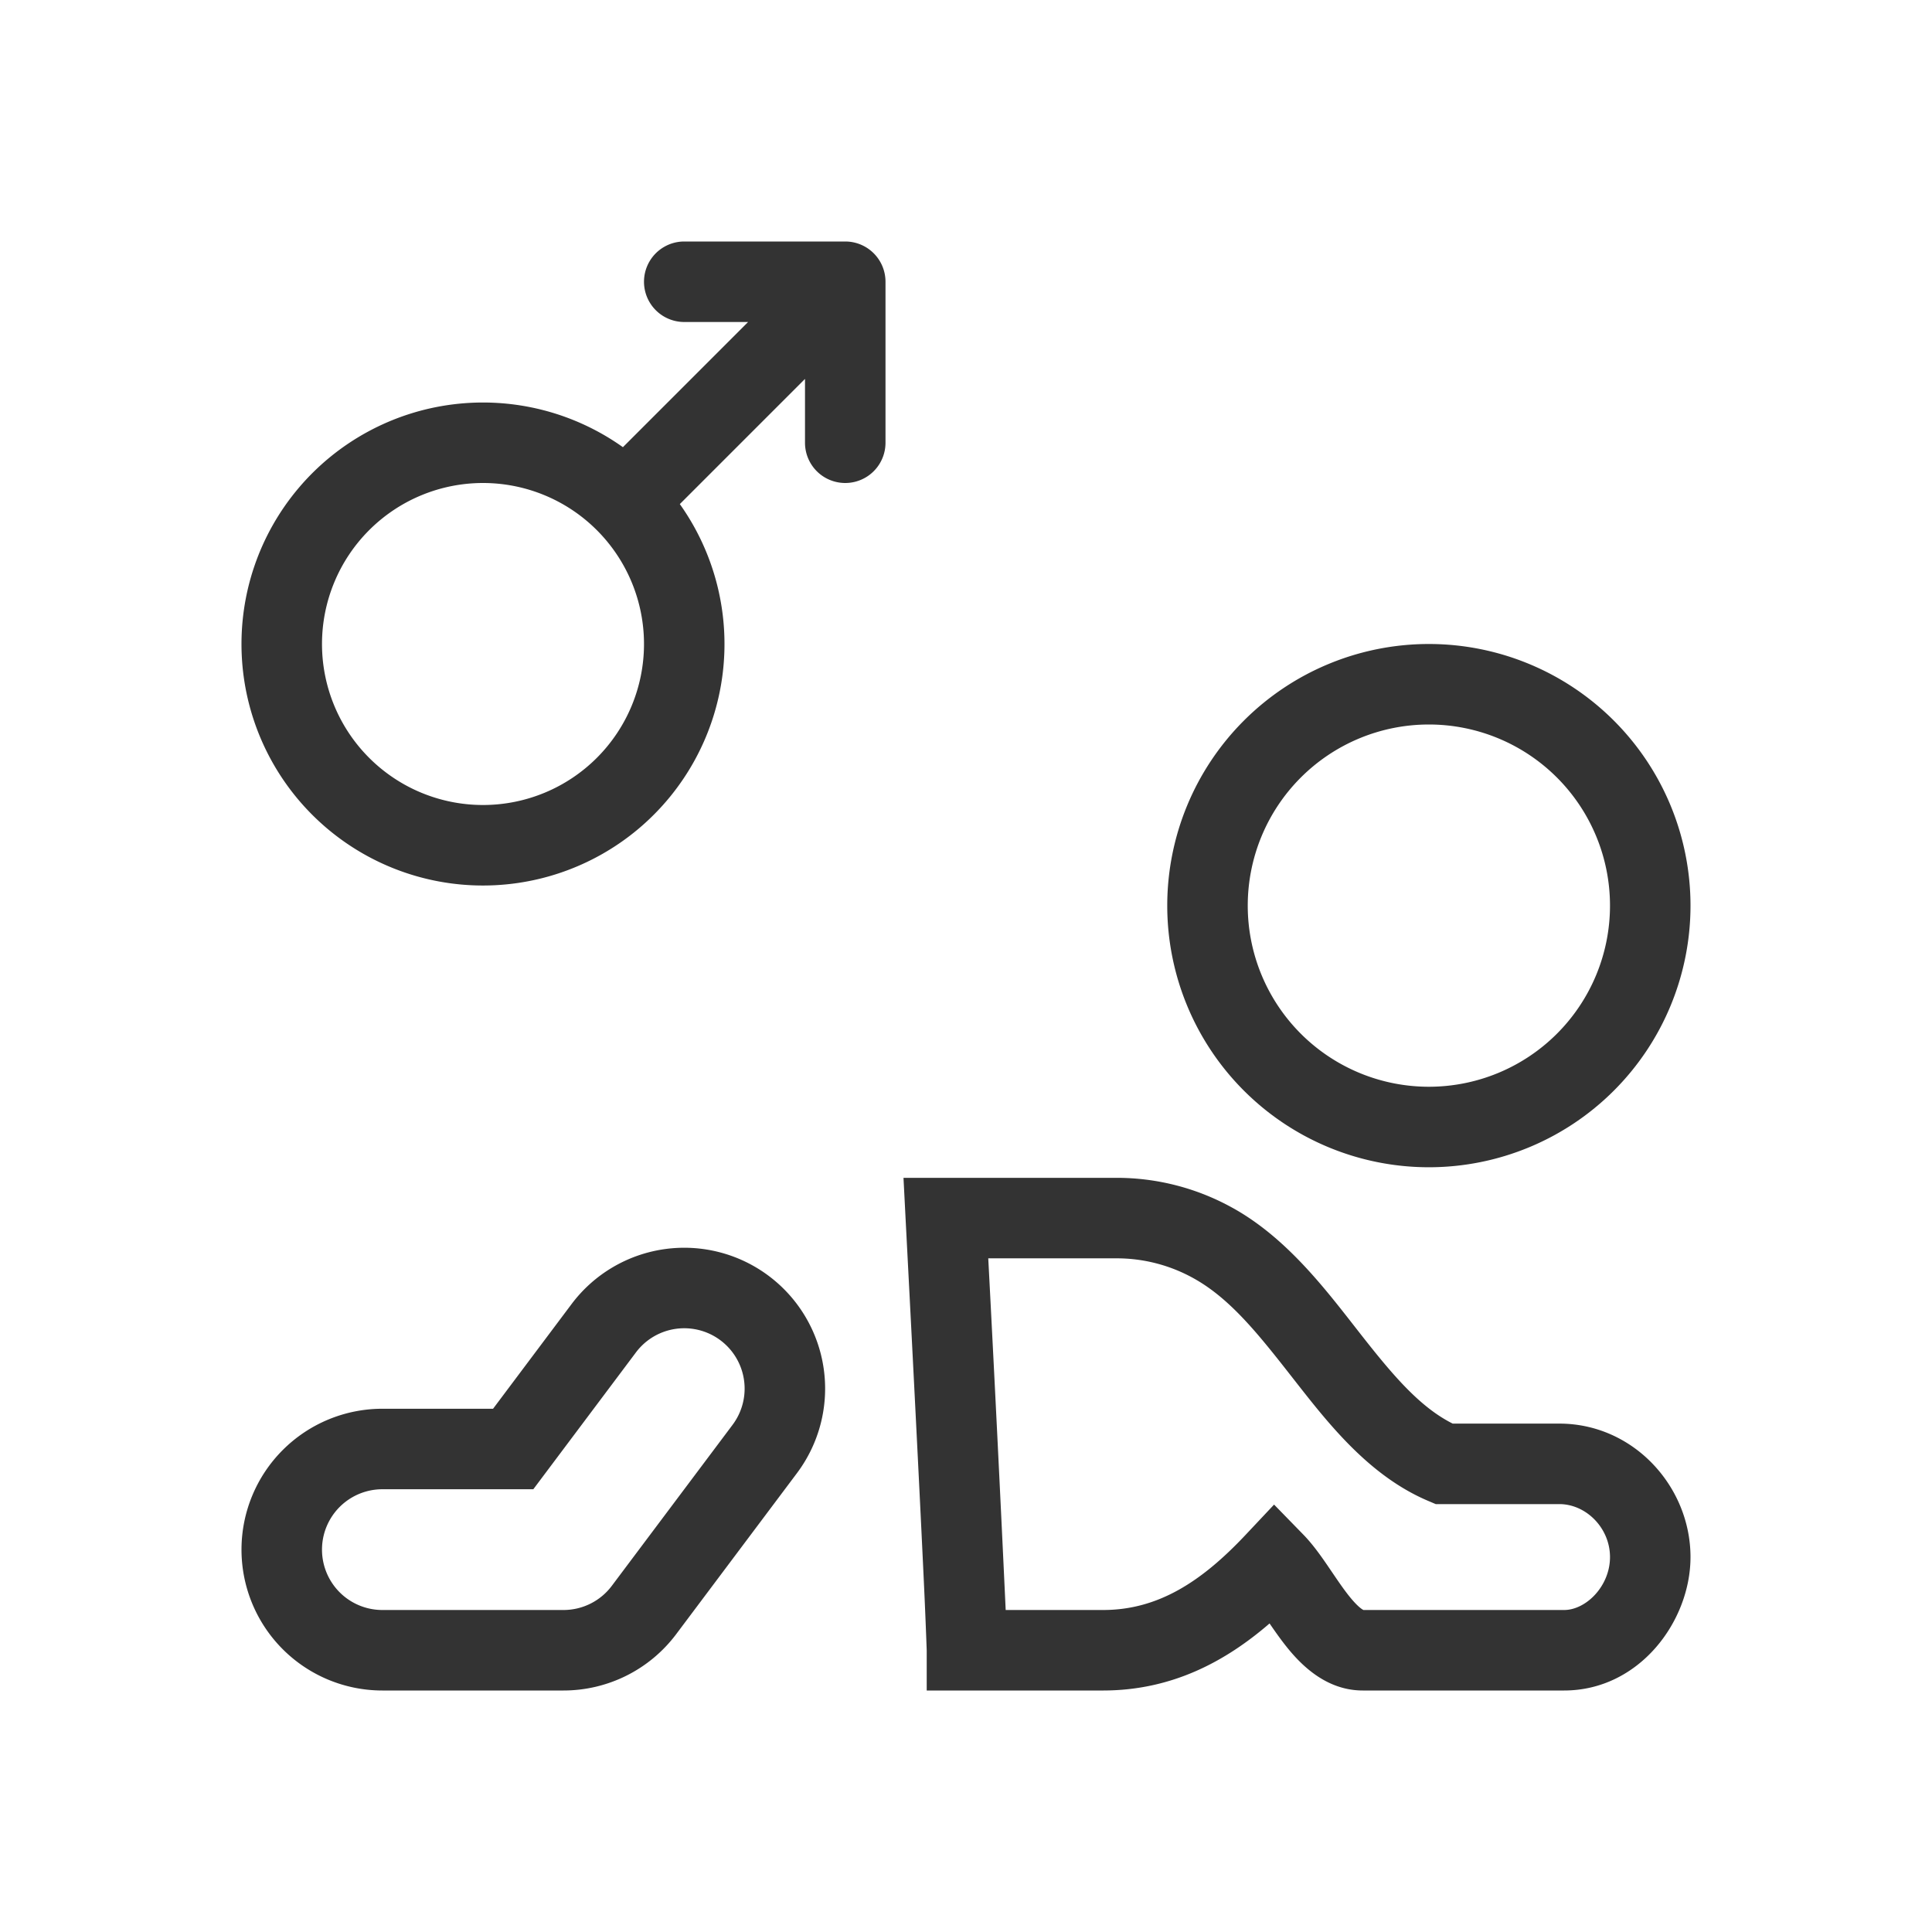 <svg xmlns="http://www.w3.org/2000/svg" width="48" height="48" fill="none"><path fill="#333" fill-rule="evenodd" d="M17 6a1 1 0 1 0 0 2h1.586l-3.11 3.11a6 6 0 1 0 1.414 1.414L20 9.414V11a1 1 0 1 0 2 0V7a1 1 0 0 0-1-1h-4Zm-5 14a4 4 0 1 0 0-8 4 4 0 0 0 0 8Zm30 2.5a6.5 6.5 0 1 1-13 0 6.5 6.5 0 0 1 13 0Zm-2 0a4.5 4.5 0 1 1-9 0 4.5 4.5 0 0 1 9 0Zm-9.34 7.53a5.921 5.921 0 0 0-2.942-.767h-5.271l.054 1.052c.262 5.029.393 7.71.459 9.134a160.008 160.008 0 0 1 .063 1.53l.001.027V42h4.392c1.697-.003 3.03-.719 4.126-1.666.097.141.201.29.306.43.337.446.994 1.236 2.011 1.236h5C40.73 42 42 40.277 42 38.685c0-1.754-1.418-3.316-3.26-3.316h-2.648c-.814-.408-1.483-1.195-2.299-2.237l-.154-.197c-.776-.994-1.706-2.187-2.978-2.905Zm-.982 1.742a3.92 3.92 0 0 0-1.951-.509h-3.174A1479.279 1479.279 0 0 1 24.986 40h2.427c1.358-.002 2.437-.703 3.526-1.859l.715-.76.729.748c.227.233.427.516.588.75l.134.197c.119.175.224.33.339.482.267.354.4.426.426.44a.042.042 0 0 1 .005.002h4.985c.543 0 1.14-.592 1.14-1.315 0-.722-.594-1.316-1.26-1.316h-3.07l-.188-.08c-1.443-.612-2.442-1.876-3.264-2.924l-.068-.087c-.856-1.094-1.559-1.991-2.472-2.506ZM14.2 32.4 12.25 35H9.5a3.5 3.5 0 1 0 0 7H14a3.5 3.5 0 0 0 2.8-1.4l3-4a3.5 3.5 0 1 0-5.6-4.2Zm1.6 1.2L13.25 37H9.5a1.5 1.5 0 0 0 0 3H14a1.5 1.5 0 0 0 1.2-.6l3-4a1.5 1.5 0 0 0-2.4-1.8Z" clip-rule="evenodd"/></svg>